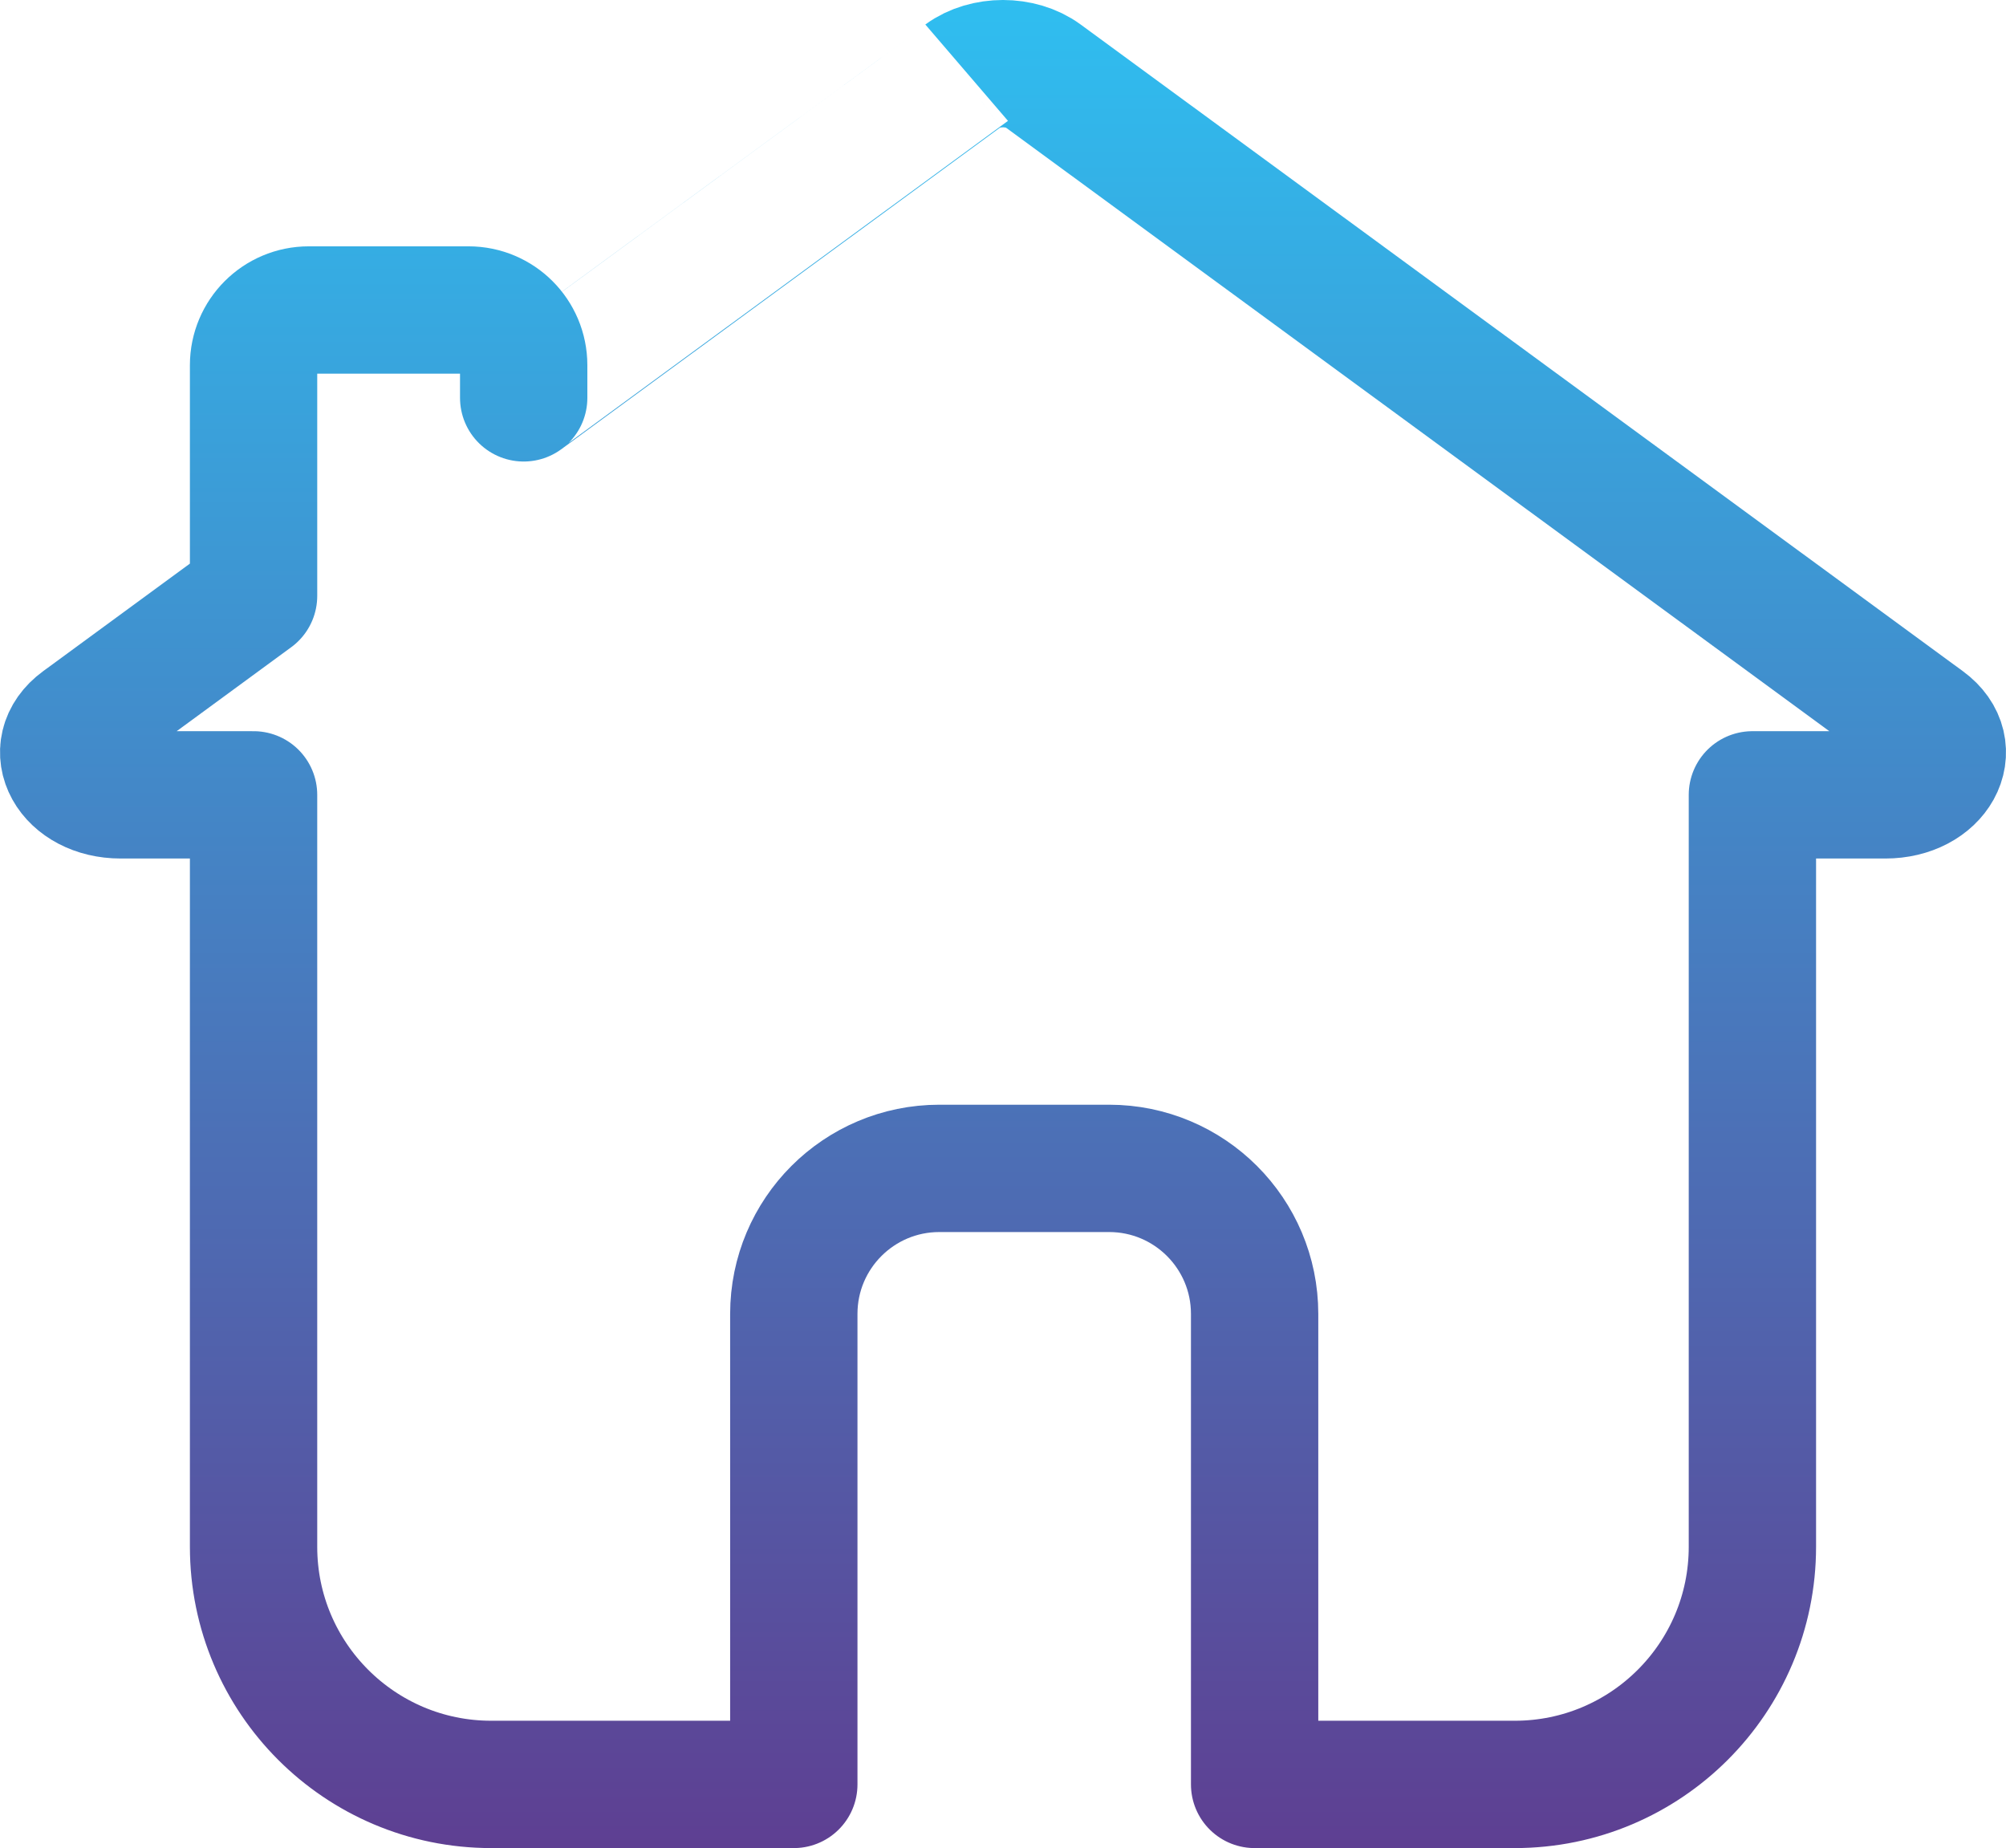 <?xml version="1.0" encoding="UTF-8"?>
<svg id="Layer_2" data-name="Layer 2" xmlns="http://www.w3.org/2000/svg" xmlns:xlink="http://www.w3.org/1999/xlink" viewBox="0 0 551.41 507.98">
  <defs>
    <style>
      .cls-1 {
        fill: none;
        stroke: url(#Gradiente_sem_nome_48);
        stroke-linecap: round;
        stroke-linejoin: round;
        stroke-width: 35px;
      }
    </style>
    <linearGradient id="Gradiente_sem_nome_48" data-name="Gradiente sem nome 48" x1="275.7" y1="507.98" x2="275.7" y2="0" gradientUnits="userSpaceOnUse">
      <stop offset="0" stop-color="#5e3f92"/>
      <stop offset="1" stop-color="#2fbef0"/>
    </linearGradient>
  </defs>
  <g id="Camada_1" data-name="Camada 1">
    <path class="cls-1" d="M218.2,490.48h-83.17c-36.08,0-65.33-29.25-65.33-65.33V218.48H33.18c-13.98,0-20.94-12.57-11-19.86l47.52-34.83v-63.41c0-8.38,6.79-15.17,15.17-15.17h43.91c8.38,0,15.17,6.79,15.17,15.17v8.98h0S264.7,20.85,264.7,20.85c6.1-4.47,15.9-4.47,22,0l242.53,177.77c9.95,7.29,2.99,19.86-11,19.86h-36.53v206.67c0,36.08-29.25,65.33-65.33,65.33h-71.5v-129.33c0-22.09-17.91-40-40-40h-46.67c-22.09,0-40,17.91-40,40v129.33"/>
  </g>
</svg>